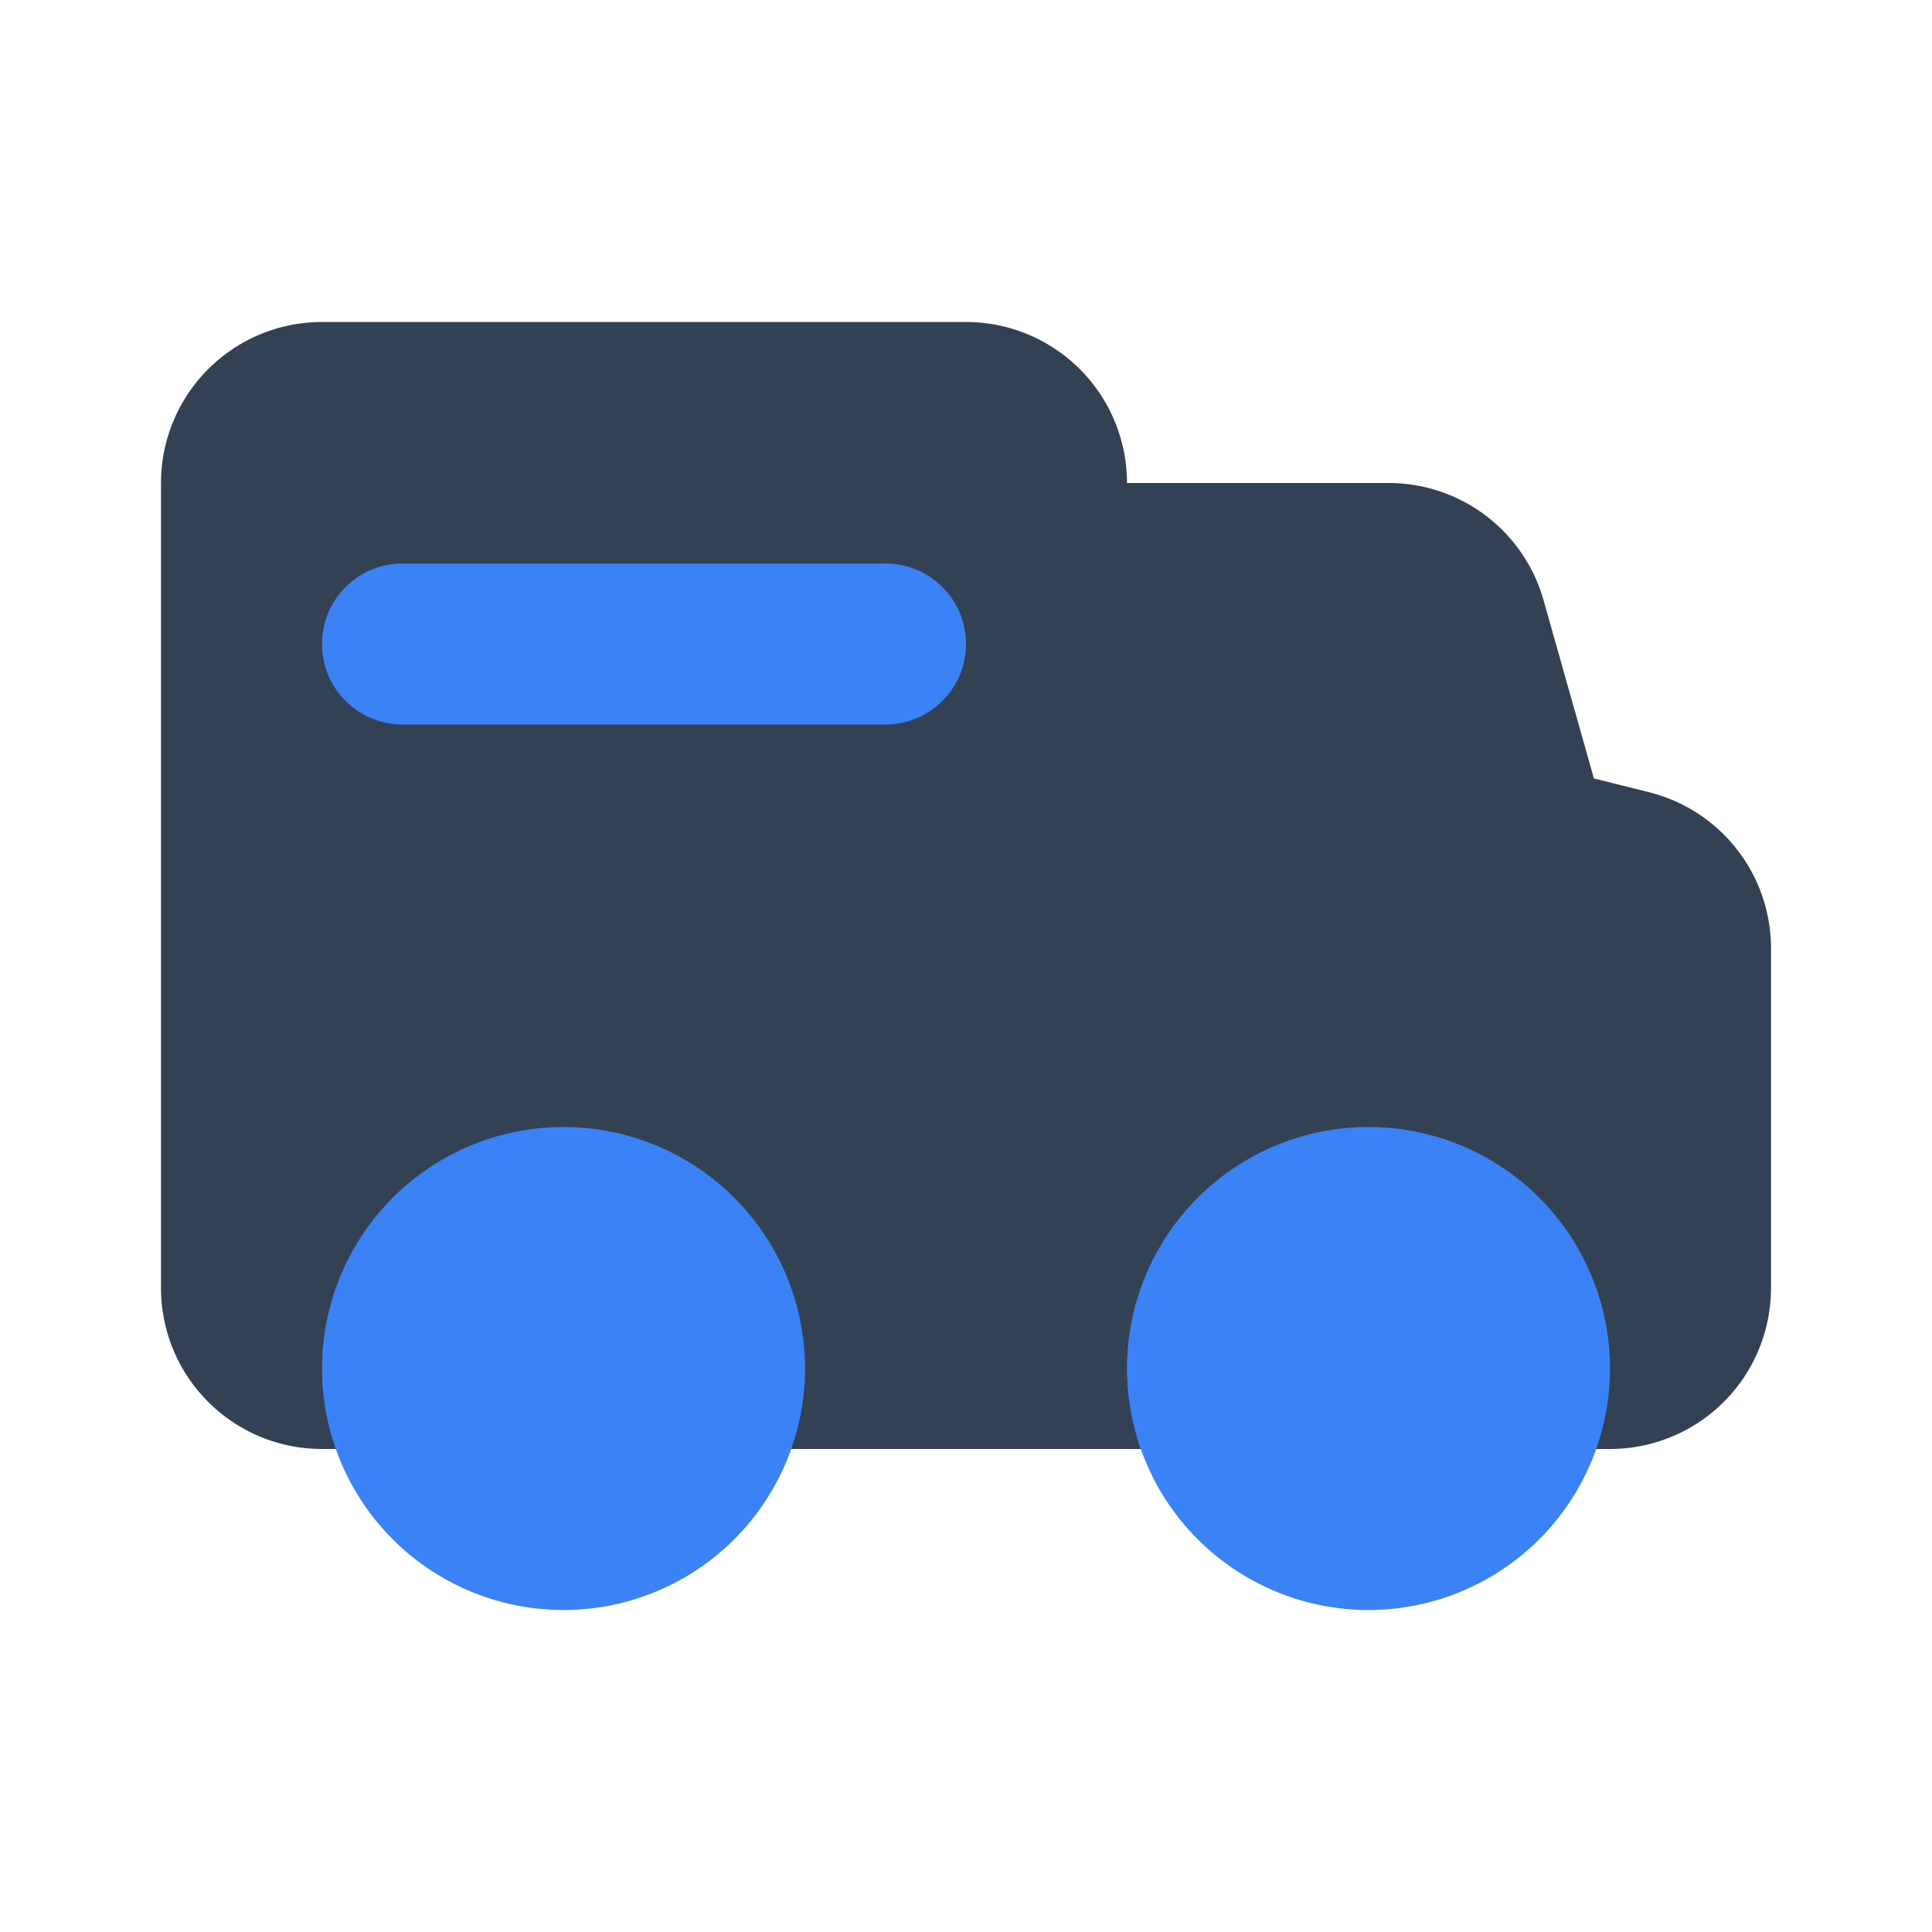 <!DOCTYPE svg PUBLIC "-//W3C//DTD SVG 1.1//EN" "http://www.w3.org/Graphics/SVG/1.1/DTD/svg11.dtd">
<!-- Uploaded to: SVG Repo, www.svgrepo.com, Transformed by: SVG Repo Mixer Tools -->
<svg fill="#000000" width="800px" height="800px" viewBox="0 0 24 24" id="delivery-truck" data-name="Flat Color" xmlns="http://www.w3.org/2000/svg" class="icon flat-color">
<g id="SVGRepo_bgCarrier" stroke-width="0"/>
<g id="SVGRepo_tracerCarrier" stroke-linecap="round" stroke-linejoin="round"/>
<g id="SVGRepo_iconCarrier">
<path id="primary" d="M20.48,9.84l-.68-.17-.63-2.23A2,2,0,0,0,17.25,6H14a2,2,0,0,0-2-2H4A2,2,0,0,0,2,6V16a2,2,0,0,0,2,2H20a2,2,0,0,0,2-2V11.78A2,2,0,0,0,20.48,9.84Z" style="fill: #334155;"/>
<path id="secondary" d="M10,17a3,3,0,1,1-3-3A3,3,0,0,1,10,17Zm7-3a3,3,0,1,0,3,3A3,3,0,0,0,17,14ZM11,7H5A1,1,0,0,0,5,9h6a1,1,0,0,0,0-2Z" style="fill: #3b82f6;"/>
</g>
</svg>